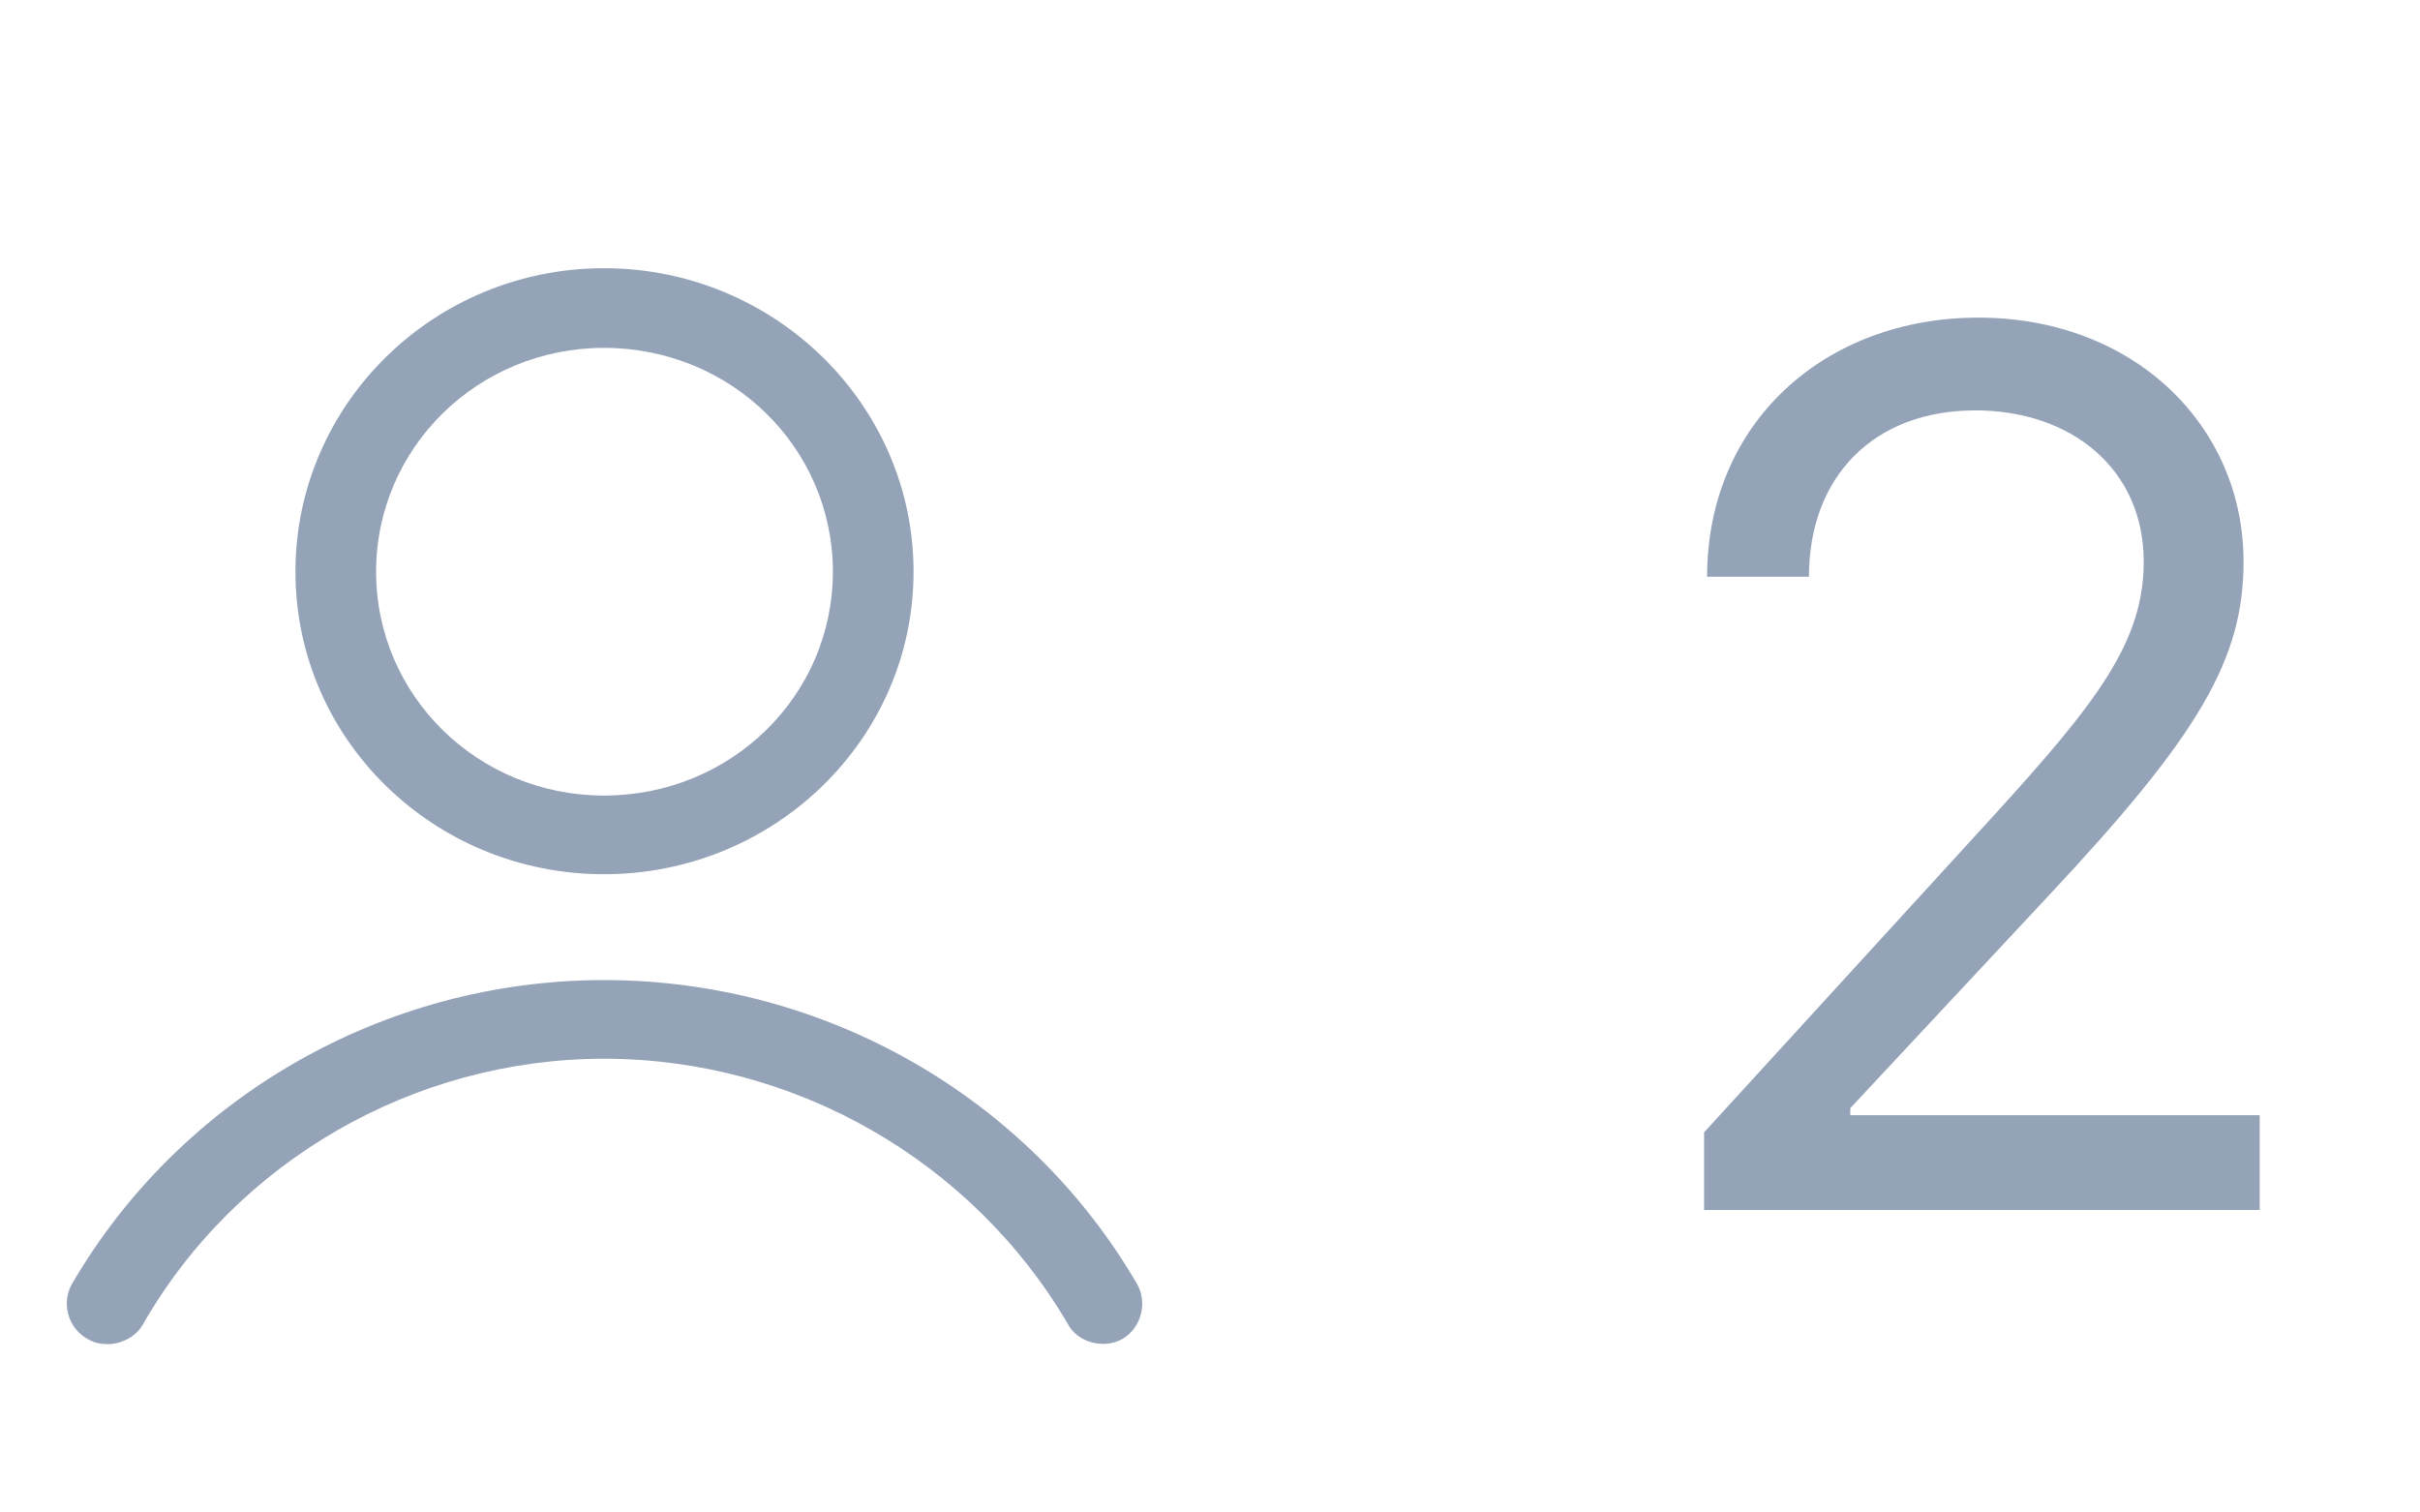 <svg width="24" height="15" viewBox="0 0 24 15" fill="none" xmlns="http://www.w3.org/2000/svg" xmlns:xlink="http://www.w3.org/1999/xlink">
	<desc>
			Created with Pixso.
	</desc>
	<defs>
		<clipPath id="clip21_8647">
			<rect id="Icon" rx="0" width="11" height="11" transform="translate(0.5 2.5)" fill="white" fill-opacity="0"/>
		</clipPath>
	</defs>
	<path id="2" d="M22.41 12L16.9 12L16.9 11.23L19.78 8.08C20.79 6.97 21.26 6.37 21.26 5.57C21.26 4.65 20.54 4.07 19.59 4.07C18.58 4.07 17.94 4.73 17.94 5.72L16.93 5.72C16.93 4.19 18.1 3.15 19.62 3.15C21.16 3.15 22.25 4.22 22.25 5.57C22.25 6.54 21.81 7.29 20.31 8.89L18.35 10.99L18.35 11.06L22.41 11.06L22.41 12Z" fill="#94A3B8" fill-opacity="1" fill-rule="evenodd"/>
	<rect id="Icon" rx="0" width="11" height="11" transform="translate(0.5 2.5)" fill="#FFFFFF" fill-opacity="0"/>
	<g clip-path="url(#clip21_8647)">
		<path id="Vector" d="M5.99 2.66C7.68 2.66 9.06 4.01 9.06 5.67C9.06 7.33 7.68 8.67 5.99 8.67C4.3 8.67 2.93 7.33 2.93 5.67C2.93 4.01 4.3 2.66 5.99 2.66ZM5.99 3.45C4.74 3.45 3.73 4.44 3.73 5.67C3.73 6.9 4.74 7.89 5.99 7.89C7.25 7.89 8.26 6.9 8.26 5.67C8.26 4.44 7.25 3.45 5.99 3.45ZM1.07 13.33C1 13.33 0.94 13.32 0.87 13.28C0.67 13.17 0.61 12.92 0.71 12.74C1.79 10.88 3.81 9.72 5.99 9.72C8.18 9.72 10.2 10.88 11.28 12.74C11.38 12.92 11.32 13.17 11.13 13.28C10.95 13.38 10.69 13.32 10.59 13.13C9.64 11.51 7.88 10.5 5.99 10.5C4.11 10.5 2.35 11.51 1.42 13.13C1.35 13.26 1.2 13.33 1.07 13.33Z" fill="#94A3B8" fill-opacity="1" fill-rule="evenodd"/>
	</g>
</svg>
